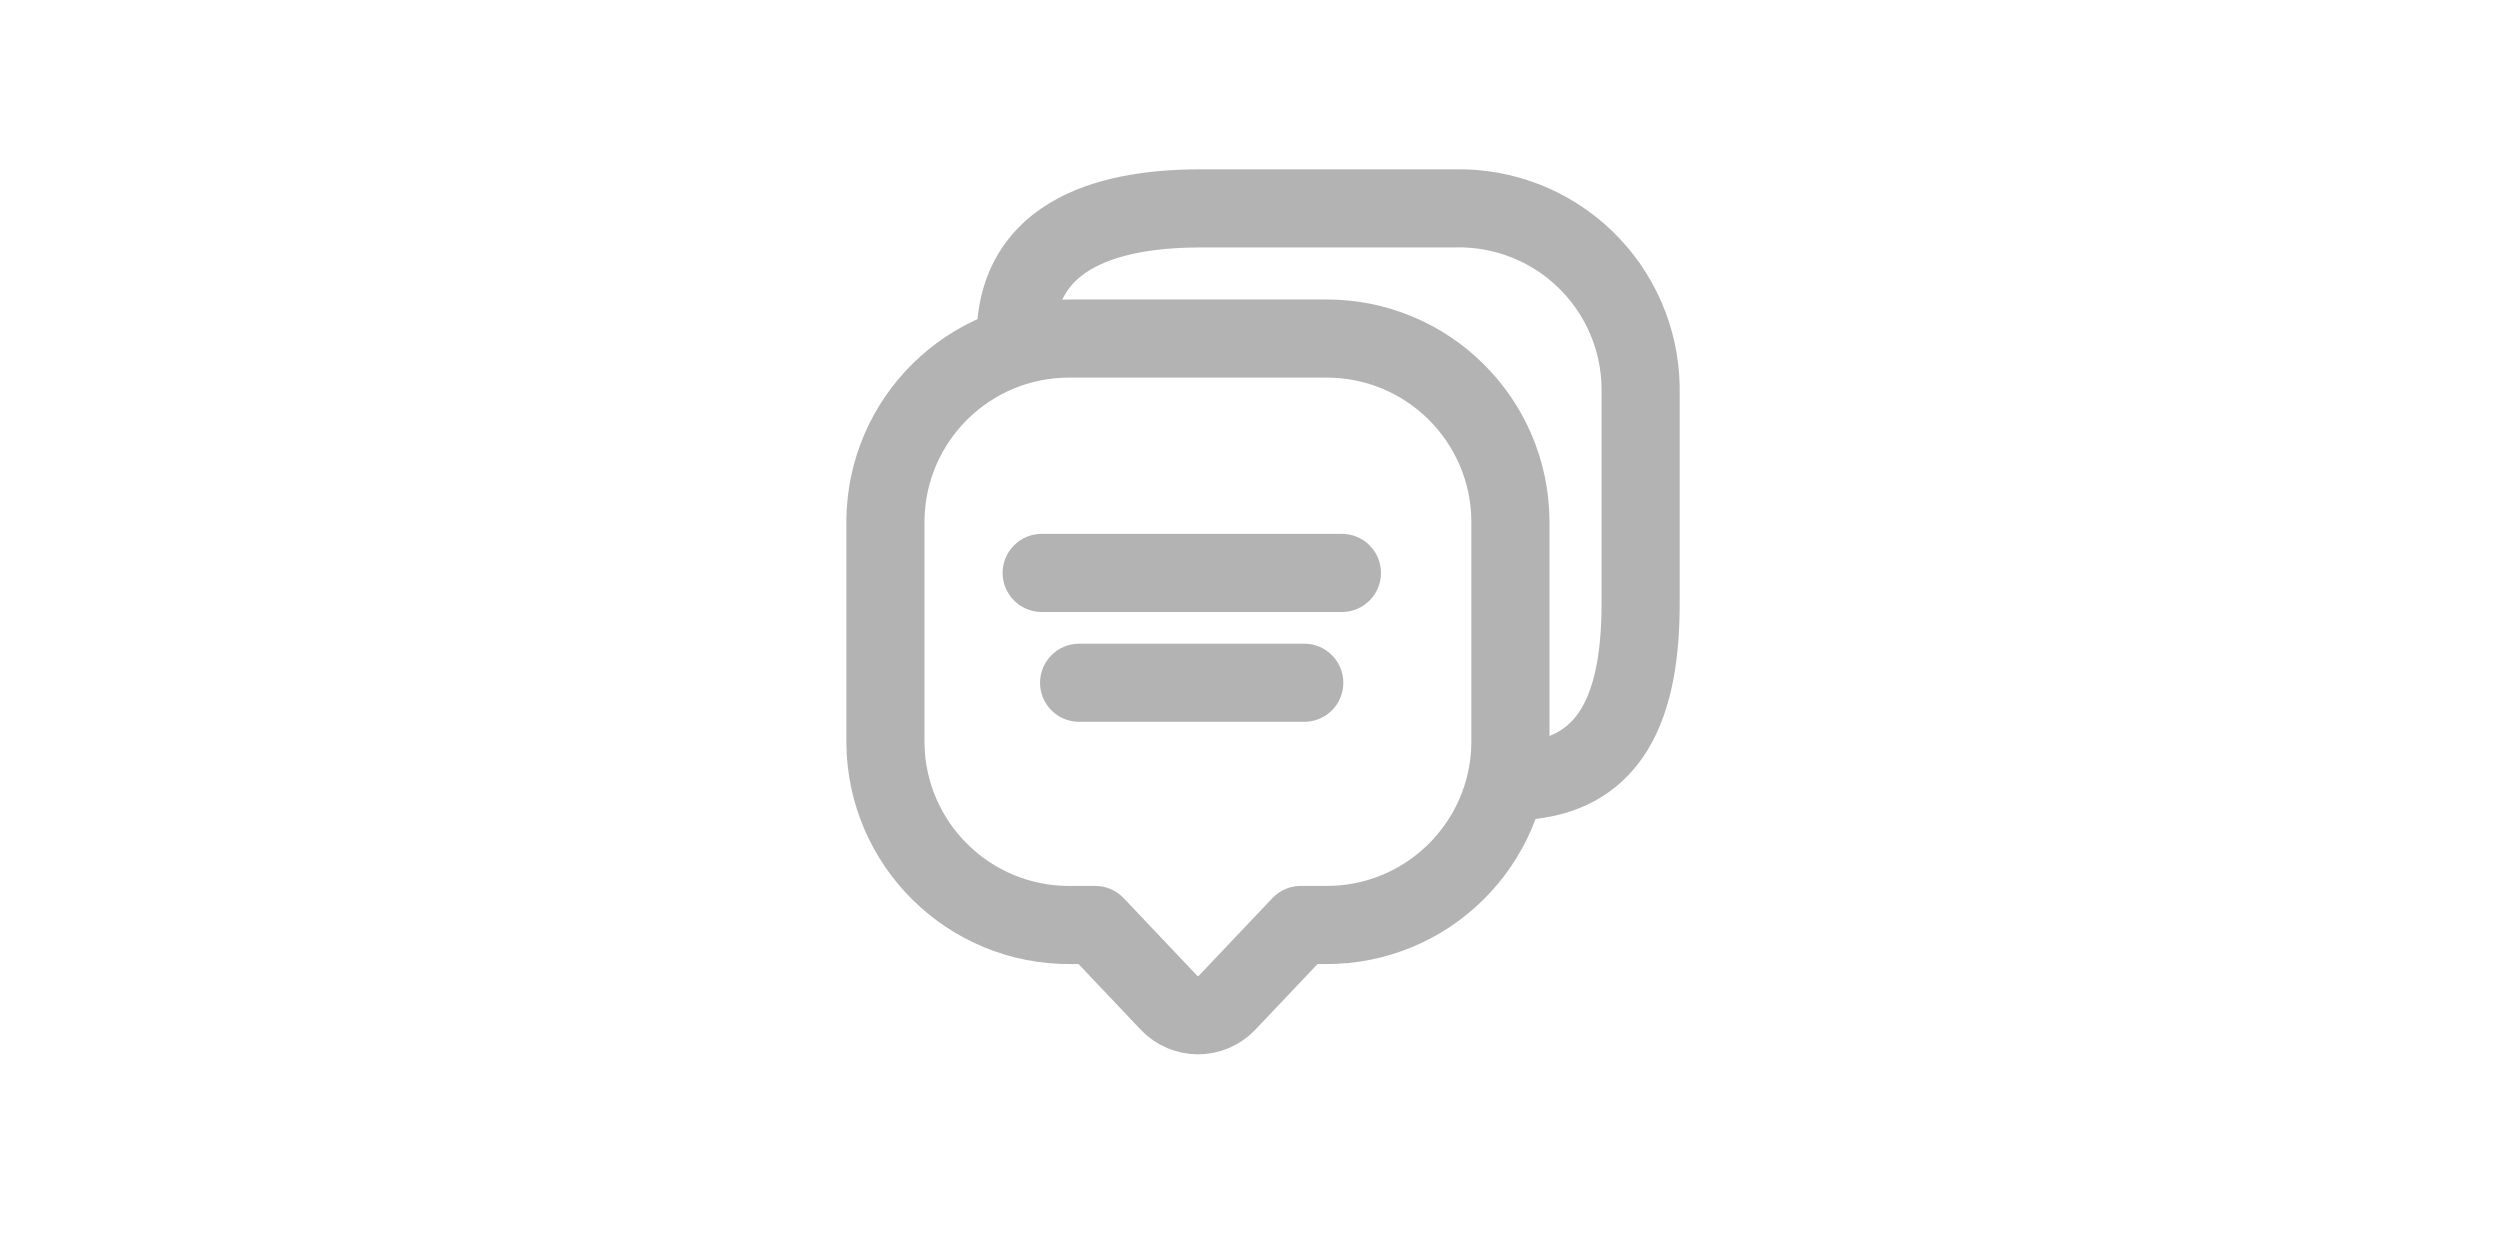 <svg width="48" height="24" viewBox="0 0 48 24" fill="none" xmlns="http://www.w3.org/2000/svg">
<path fill-rule="evenodd" clip-rule="evenodd" d="M17 14.26C17.015 16.206 18.603 17.772 20.549 17.76H21.03L22.452 19.26C22.596 19.409 22.795 19.493 23.002 19.493C23.209 19.493 23.408 19.409 23.552 19.26L24.974 17.76H25.455C27.399 17.77 28.985 16.204 29 14.26V10C28.985 8.054 27.397 6.488 25.451 6.5H20.551C18.604 6.487 17.015 8.053 17 10V14.26Z" stroke="#B3B3B3" stroke-width="1.5" stroke-linecap="round" stroke-linejoin="round"/>
<path d="M18.75 6.501C18.75 6.915 19.086 7.251 19.5 7.251C19.914 7.251 20.25 6.915 20.25 6.501H18.75ZM27.949 4.001V4.751L27.963 4.75L27.949 4.001ZM30.433 4.976L29.913 5.516L29.913 5.516L30.433 4.976ZM31.5 7.423H32.25L32.25 7.409L31.5 7.423ZM29 14.251C28.586 14.251 28.25 14.586 28.25 15.001C28.25 15.415 28.586 15.751 29 15.751V14.251ZM20 10.25C19.586 10.25 19.25 10.586 19.25 11C19.25 11.414 19.586 11.75 20 11.75V10.25ZM25.765 11.75C26.179 11.75 26.515 11.414 26.515 11C26.515 10.586 26.179 10.25 25.765 10.25V11.75ZM20.719 12.359C20.305 12.359 19.969 12.695 19.969 13.109C19.969 13.524 20.305 13.859 20.719 13.859V12.359ZM25.042 13.859C25.456 13.859 25.792 13.524 25.792 13.109C25.792 12.695 25.456 12.359 25.042 12.359V13.859ZM20.25 6.501C20.25 5.811 20.516 5.433 20.928 5.183C21.398 4.899 22.123 4.751 23.049 4.751V3.251C22.015 3.251 20.965 3.407 20.151 3.9C19.279 4.428 18.75 5.3 18.75 6.501H20.25ZM23.049 4.751H27.949V3.251H23.049V4.751ZM27.963 4.75C28.689 4.737 29.39 5.012 29.913 5.516L30.954 4.436C30.145 3.656 29.059 3.23 27.935 3.251L27.963 4.75ZM29.913 5.516C30.436 6.02 30.737 6.711 30.75 7.436L32.25 7.409C32.229 6.285 31.763 5.216 30.954 4.436L29.913 5.516ZM30.75 7.423V11.579H32.25V7.423H30.75ZM30.75 11.579C30.75 12.486 30.624 13.171 30.358 13.61C30.135 13.978 29.77 14.251 29 14.251V15.751C30.23 15.751 31.115 15.257 31.642 14.387C32.126 13.587 32.25 12.561 32.25 11.579H30.75ZM20 11.75H25.765V10.25H20V11.75ZM20.719 13.859H25.042V12.359H20.719V13.859Z" fill="#B3B3B3"/>
</svg>
